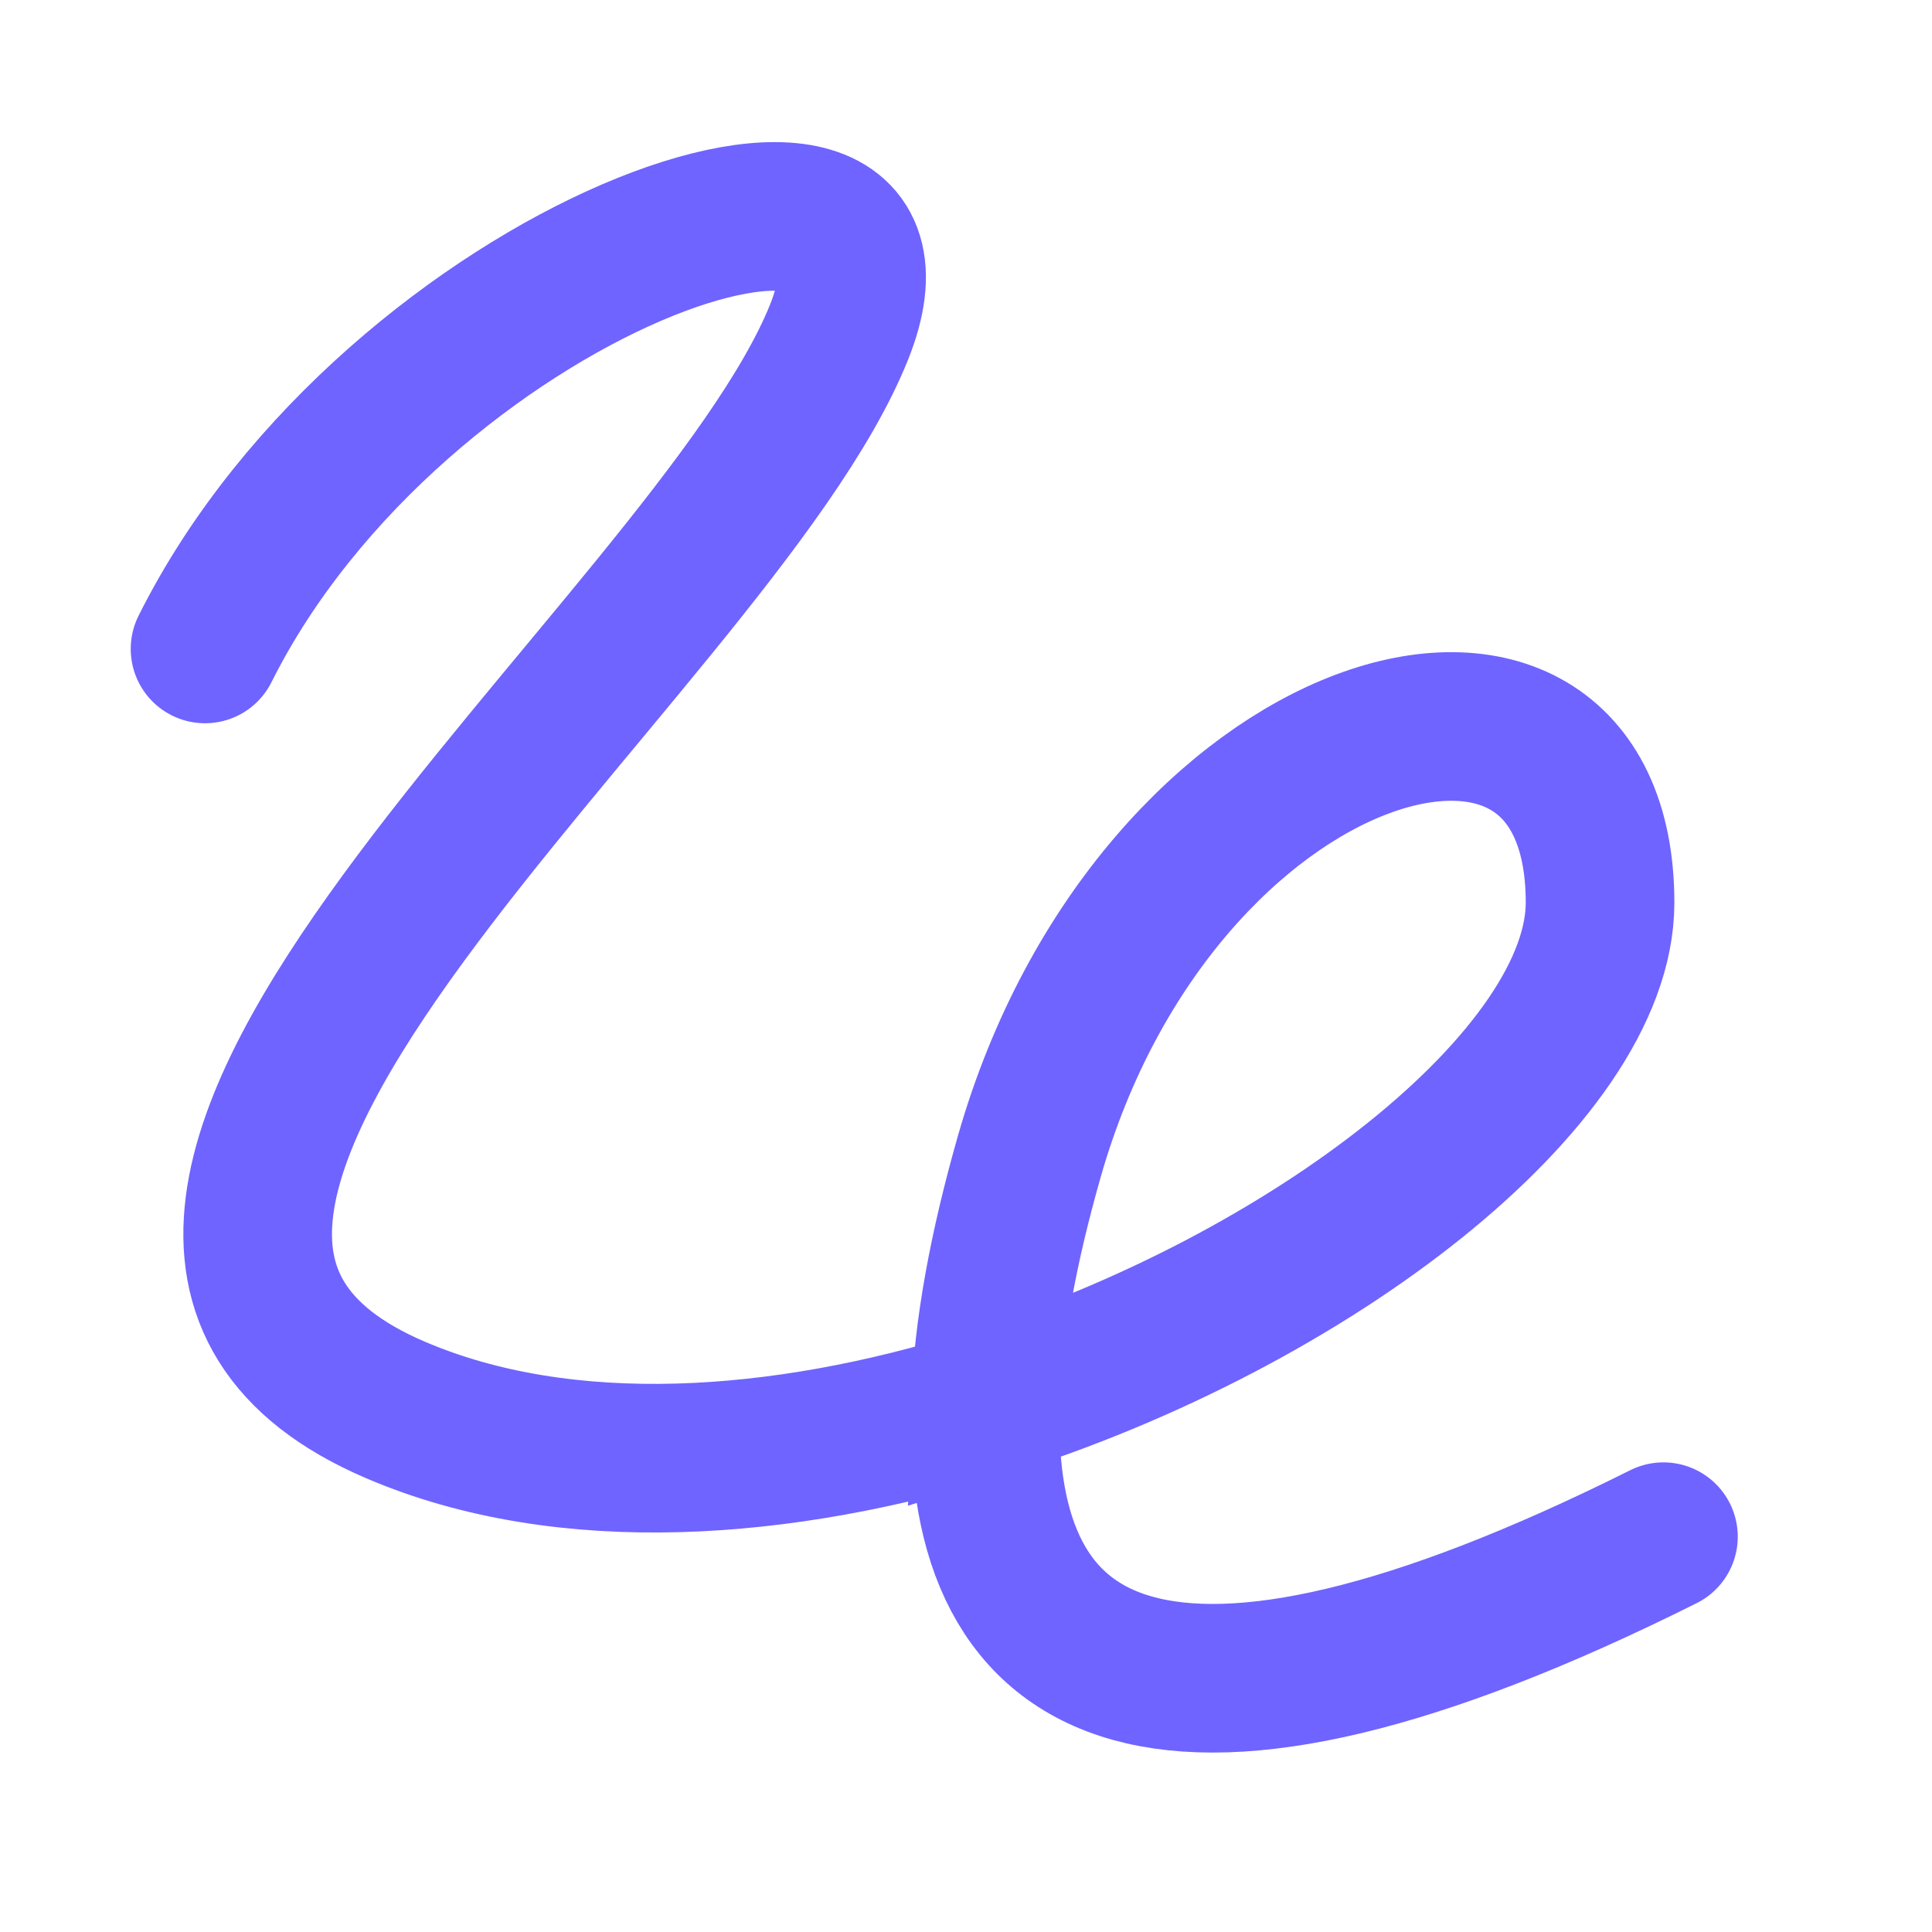 <svg width="65" height="65" viewBox="0 0 65 65" fill="none" xmlns="http://www.w3.org/2000/svg">
<path d="M6.898 21.833C13.298 9.033 31.645 2.633 28.232 11.167C23.965 21.833 -1.635 41.033 13.298 47.433C19.029 49.891 26.333 49.353 33.156 47.22M33.156 47.22C44.112 43.785 53.832 36.242 53.832 30.367C53.832 19.7 38.898 23.967 34.632 38.9C33.753 41.98 33.232 44.792 33.156 47.22ZM33.156 47.22C32.857 56.534 39.035 60.161 55.965 51.7" stroke="#6F64FF" stroke-width="5" stroke-linecap="round"/>
</svg>
